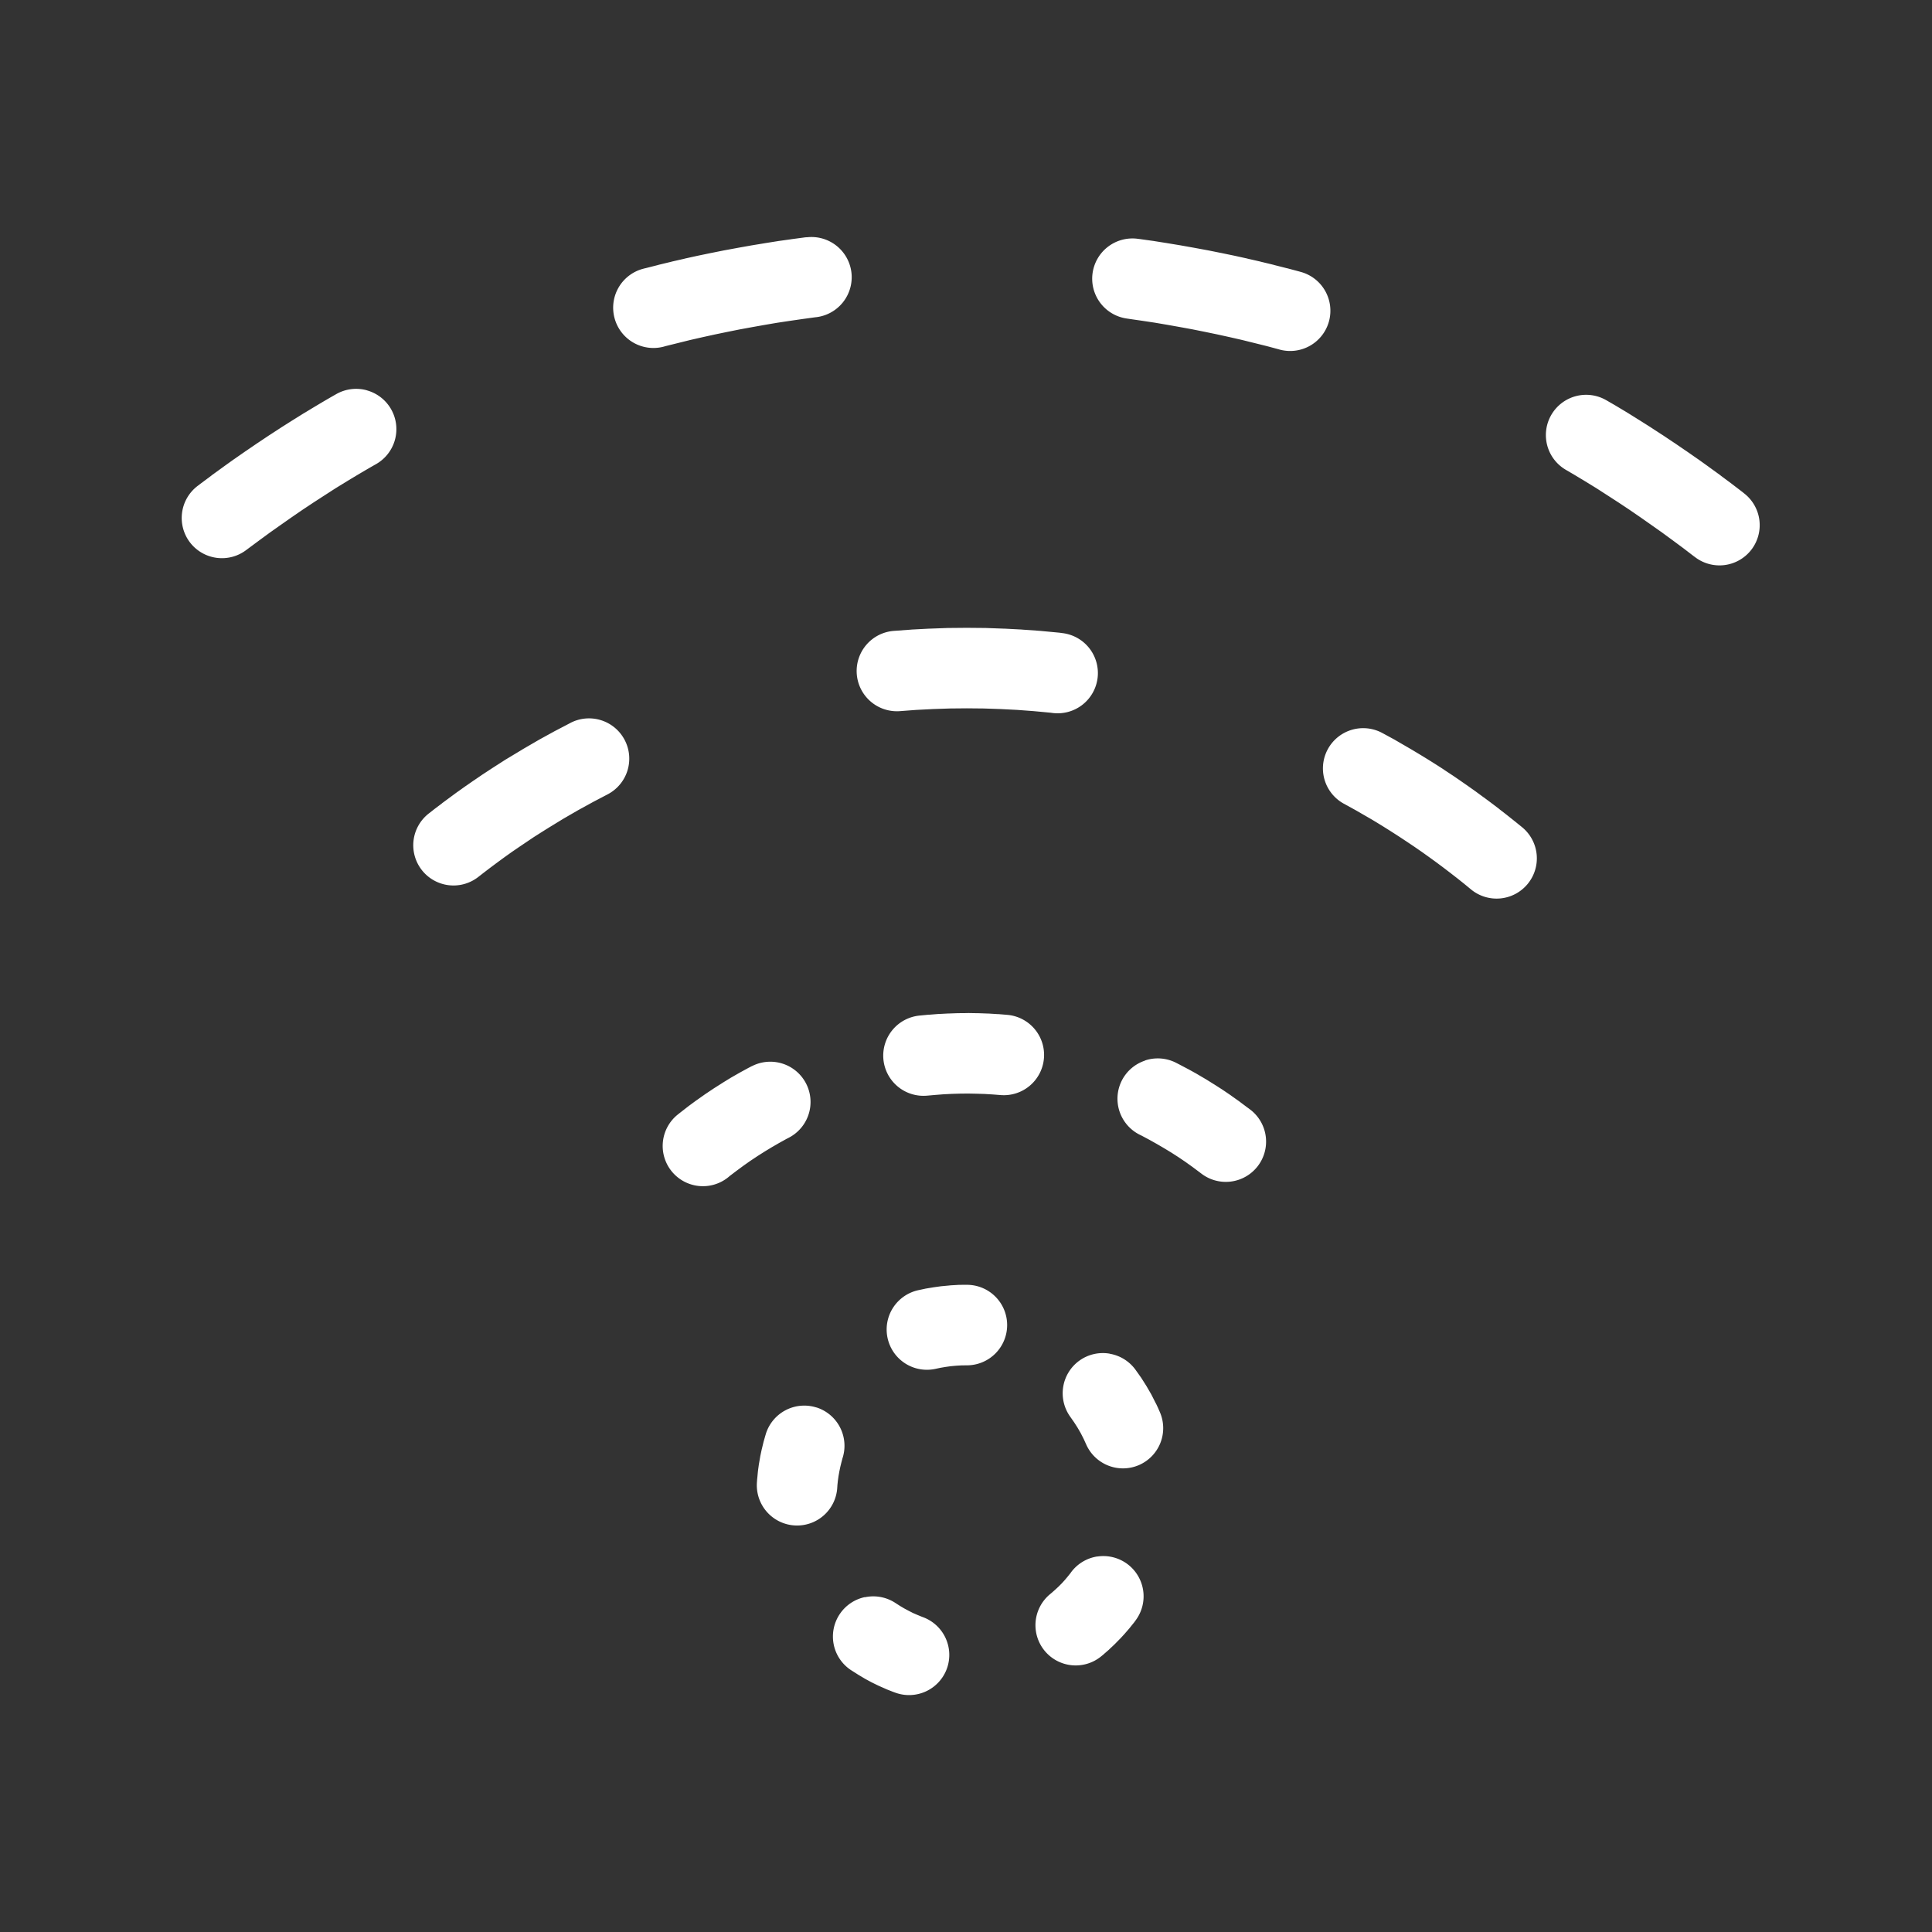 <?xml version="1.0" encoding="UTF-8"?>
<svg id="svg4" version="1.1" viewBox="0 0 48 48" xmlns="http://www.w3.org/2000/svg">
 <rect x="0" y="0" width="48" height="48" fill="#333333" stroke="none"/>
 <defs id="defs1">
  <style id="style1">.a{fill:none;stroke:#fff;stroke-width:2px;stroke-linecap:round;stroke-linejoin:round;}</style>
 </defs>
 <g id="g1" transform="translate(0 -.002)" fill="#fff" stroke-linecap="round" stroke-linejoin="round">
  <path id="path1" d="m24.047 25.172-0.225 2e-3a1 1 0 0 0-0.021 0l-0.223 0.008a1 1 0 0 0-0.021 0l-0.223 0.012a1 1 0 0 0-0.021 0l-0.223 0.018a1 1 0 0 0-0.021 0l-0.217 0.021a1 1 0 0 0-0.904 1.088 1 1 0 0 0 1.088 0.902l0.207-0.018 0.203-0.016 0.201-0.01 0.203-0.006 0.201-2e-3 0.203 0.004 0.203 0.006 0.201 0.012 0.205 0.016a1 1 0 0 0 1.074-0.92 1 1 0 0 0-0.92-1.074l-0.217-0.018a1 1 0 0 0-0.021 0l-0.223-0.014a1 1 0 0 0-0.021 0l-0.223-0.008a1 1 0 0 0-0.021 0l-0.223-0.004a1 1 0 0 0-0.021 0zm4.402 1.18a1 1 0 0 0-0.58 0.5 1 1 0 0 0 0.447 1.342l0.055 0.027 0.184 0.098 0.182 0.102 0.18 0.105 0.18 0.109 0.176 0.113 0.176 0.119 0.172 0.123 0.17 0.127 0.049 0.037a1 1 0 0 0 1.404-0.174 1 1 0 0 0-0.174-1.404l-0.057-0.043a1 1 0 0 0-0.02-0.014l-0.188-0.141a1 1 0 0 0-0.018-0.014l-0.191-0.135a1 1 0 0 0-0.018-0.014l-0.193-0.131a1 1 0 0 0-0.018-0.012l-0.195-0.125a1 1 0 0 0-0.02-0.012l-0.197-0.123a1 1 0 0 0-0.018-0.01l-0.199-0.117a1 1 0 0 0-0.02-0.012l-0.201-0.111a1 1 0 0 0-0.02-0.01l-0.203-0.107a1 1 0 0 0-0.02-0.01l-0.064-0.033a1 1 0 0 0-0.762-0.053zm-9.773 0.139-0.066 0.035a1 1 0 0 0-0.02 0.01l-0.203 0.111a1 1 0 0 0-0.018 0.01l-0.201 0.115a1 1 0 0 0-0.02 0.012l-0.197 0.121a1 1 0 0 0-0.018 0.012l-0.197 0.125a1 1 0 0 0-0.018 0.012l-0.193 0.129a1 1 0 0 0-0.02 0.014l-0.191 0.135a1 1 0 0 0-0.018 0.012l-0.189 0.139a1 1 0 0 0-0.018 0.014l-0.186 0.145a1 1 0 0 0-0.018 0.014l-0.049 0.039a1 1 0 0 0-0.15 1.406 1 1 0 0 0 1.406 0.15l0.039-0.033 0.17-0.129 0.172-0.127 0.172-0.121 0.176-0.117 0.178-0.113 0.18-0.109 0.18-0.104 0.184-0.102 0.057-0.029a1 1 0 0 0 0.424-1.35 1 1 0 0 0-1.348-0.424z" stroke-dasharray="2, 4" stroke-dashoffset="5.6"/>
  <path id="path2" d="m24.002 31.922-0.174 2e-3a1 1 0 0 0-0.039 2e-3l-0.172 0.01a1 1 0 0 0-0.037 0.004l-0.17 0.016a1 1 0 0 0-0.039 0.004l-0.166 0.023a1 1 0 0 0-0.037 0.006l-0.164 0.027a1 1 0 0 0-0.037 0.008l-0.146 0.031a1 1 0 0 0-0.77 1.188 1 1 0 0 0 1.19 0.768l0.127-0.027 0.125-0.021 0.127-0.018 0.131-0.012 0.135-0.008 0.154-2e-3a1 1 0 0 0 0.982-1.02 1 1 0 0 0-1.02-0.98zm3.566 1.711a1 1 0 0 0-0.746 0.17 1 1 0 0 0-0.234 1.395l0.1 0.143 0.084 0.131 0.078 0.135 0.074 0.145 0.029 0.064 0.031 0.068a1 1 0 0 0 1.316 0.516 1 1 0 0 0 0.516-1.316l-0.035-0.08a1 1 0 0 0-0.01-0.023l-0.043-0.092a1 1 0 0 0-0.018-0.033l-0.092-0.182a1 1 0 0 0-0.023-0.043l-0.102-0.176a1 1 0 0 0-0.025-0.041l-0.109-0.172a1 1 0 0 0-0.027-0.039l-0.115-0.162a1 1 0 0 0-0.648-0.406zm-7.283 1.338a1 1 0 0 0-1.256 0.65l-0.006 0.021a1 1 0 0 0-0.01 0.033l-0.041 0.143a1 1 0 0 0-0.008 0.033l-0.035 0.145a1 1 0 0 0-0.008 0.033l-0.031 0.146a1 1 0 0 0-0.006 0.035l-0.025 0.146a1 1 0 0 0-0.006 0.035l-0.02 0.146a1 1 0 0 0-0.004 0.035l-0.014 0.148a1 1 0 0 0-0.004 0.035l-0.006 0.084a1 1 0 0 0 0.934 1.062 1 1 0 0 0 1.062-0.934l0.004-0.066 0.012-0.113 0.016-0.113 0.02-0.113 0.023-0.111 0.027-0.111 0.029-0.111 2e-3 -0.004a1 1 0 0 0-0.65-1.256zm6.977 3.701a1 1 0 0 0-0.654 0.396l-0.006 0.01-0.072 0.09-0.074 0.088-0.076 0.084-0.08 0.08-0.084 0.078-0.086 0.076-0.037 0.031a1 1 0 0 0-0.141 1.408 1 1 0 0 0 1.406 0.141l0.053-0.043a1 1 0 0 0 0.025-0.023l0.113-0.098a1 1 0 0 0 0.025-0.025l0.109-0.102a1 1 0 0 0 0.025-0.025l0.105-0.107a1 1 0 0 0 0.025-0.025l0.102-0.111a1 1 0 0 0 0.023-0.027l0.1-0.115a1 1 0 0 0 0.021-0.027l0.096-0.119a1 1 0 0 0 0.021-0.029l0.018-0.025a1 1 0 0 0-0.215-1.397 1 1 0 0 0-0.744-0.182zm-5.777 1.01a1 1 0 0 0-0.631 0.436 1 1 0 0 0 0.297 1.383l0.139 0.088a1 1 0 0 0 0.031 0.02l0.141 0.084a1 1 0 0 0 0.033 0.02l0.141 0.076a1 1 0 0 0 0.035 0.018l0.143 0.07a1 1 0 0 0 0.035 0.016l0.145 0.064a1 1 0 0 0 0.035 0.016l0.145 0.057a1 1 0 0 0 0.037 0.014l0.039 0.014a1 1 0 0 0 1.277-0.605 1 1 0 0 0-0.607-1.277l-0.021-0.008-0.109-0.045-0.109-0.047-0.107-0.055-0.107-0.057-0.105-0.062-0.121-0.078a1 1 0 0 0-0.752-0.139z" stroke-dasharray="1, 4.4"/>
  <path id="path3" d="m24.01 15.6-0.438 0.004a1 1 0 0 0-0.021 0l-0.438 0.016a1 1 0 0 0-0.02 0l-0.438 0.023a1 1 0 0 0-0.021 2e-3l-0.424 0.031a1 1 0 0 0-0.924 1.07 1 1 0 0 0 1.072 0.924l0.412-0.031 0.416-0.021 0.416-0.014 0.418-0.004 0.416 0.004 0.416 0.014 0.416 0.021 0.416 0.031 0.416 0.039 0.061 0.008a1 1 0 0 0 1.109-0.877 1 1 0 0 0-0.877-1.109l-0.072-0.01a1 1 0 0 0-0.021-2e-3l-0.436-0.041a1 1 0 0 0-0.021-2e-3l-0.438-0.031a1 1 0 0 0-0.02-2e-3l-0.438-0.023a1 1 0 0 0-0.021 0l-0.438-0.016a1 1 0 0 0-0.021 0l-0.438-0.004a1 1 0 0 0-0.021 0zm-9.834 2.361-0.369 0.193a1 1 0 0 0-0.02 0.01l-0.395 0.217a1 1 0 0 0-0.02 0.012l-0.391 0.227a1 1 0 0 0-0.018 0.012l-0.389 0.234a1 1 0 0 0-0.014 0.008l-0.191 0.123a1 1 0 0 0-0.01 0.006l-0.191 0.123a1 1 0 0 0-0.008 0.006l-0.191 0.125a1 1 0 0 0-0.008 0.006l-0.189 0.129a1 1 0 0 0-0.01 0.006l-0.188 0.131a1 1 0 0 0-0.01 0.006l-0.186 0.133a1 1 0 0 0-0.01 0.006l-0.186 0.137a1 1 0 0 0-0.008 0.006l-0.186 0.137a1 1 0 0 0-0.008 0.008l-0.184 0.139a1 1 0 0 0-0.01 0.008l-0.133 0.104a1 1 0 0 0-0.174 1.404 1 1 0 0 0 1.402 0.174l0.131-0.102 0.174-0.133 0.176-0.131 0.176-0.129 0.178-0.127 0.18-0.123 0.359-0.242 0.184-0.117 0.18-0.113 0.371-0.227 0.371-0.215 0.377-0.207 0.359-0.188a1 1 0 0 0 0.424-1.348 1 1 0 0 0-1.35-0.426zm20.174 0.256a1 1 0 0 0-1.359 0.395 1 1 0 0 0 0.395 1.357l0.291 0.16 0.383 0.221c0.243 0.144 0.482 0.295 0.719 0.449l0.186 0.123 0.18 0.121 0.178 0.123 0.178 0.127 0.178 0.129 0.176 0.131 0.174 0.133 0.174 0.135 0.172 0.137 0.176 0.145a1 1 0 0 0 1.406-0.143 1 1 0 0 0-0.143-1.408l-0.18-0.146a1 1 0 0 0-0.008-0.006l-0.182-0.145a1 1 0 0 0-0.01-0.008l-0.182-0.141a1 1 0 0 0-0.008-0.008l-0.184-0.139a1 1 0 0 0-0.01-0.008l-0.184-0.137a1 1 0 0 0-0.01-0.006l-0.186-0.137a1 1 0 0 0-0.008-0.006l-0.188-0.133a1 1 0 0 0-0.008-0.006l-0.189-0.131a1 1 0 0 0-0.008-0.006l-0.189-0.129a1 1 0 0 0-0.01-0.006l-0.189-0.125a1 1 0 0 0-0.004-0.004c-0.265-0.173-0.536-0.34-0.809-0.502a1 1 0 0 0-0.01-0.006l-0.391-0.227a1 1 0 0 0-0.02-0.012z" stroke-dasharray="4, 8"/>
  <path id="path4" d="m20.037 5.896-0.043 0.004a1 1 0 0 0-0.012 0.002l-0.322 0.043a1 1 0 0 0-0.01 0.002l-0.322 0.045a1 1 0 0 0-0.01 0.002l-0.322 0.051a1 1 0 0 0-0.01 0.002l-0.322 0.053a1 1 0 0 0-0.01 0.002l-0.32 0.057a1 1 0 0 0-0.01 0.002l-0.32 0.059a1 1 0 0 0-0.012 0.002l-0.318 0.064a1 1 0 0 0-0.012 0.002l-0.318 0.066a1 1 0 0 0-0.01 0.002l-0.318 0.07a1 1 0 0 0-0.012 0.004l-0.316 0.072a1 1 0 0 0-0.012 0.004l-0.316 0.076a1 1 0 0 0-0.01 0.004l-0.316 0.08a1 1 0 0 0-0.012 0.002l-0.045 0.012a1 1 0 0 0-0.709 1.225 1 1 0 0 0 1.223 0.709l0.041-0.012 0.613-0.152 0.307-0.07 0.309-0.068 0.309-0.064 0.309-0.062 0.311-0.057 0.309-0.055 0.311-0.053 0.312-0.047 0.311-0.045 0.312-0.043 0.037-0.004a1 1 0 0 0 0.871-1.113 1 1 0 0 0-1.113-0.871zm8.23 0.039a1 1 0 0 0-1.123 0.859 1 1 0 0 0 0.859 1.123l0.066 0.01 0.311 0.045 0.312 0.047 0.311 0.053 0.309 0.055 0.311 0.057 0.309 0.062 0.309 0.064 0.309 0.068 0.307 0.07 0.613 0.152 0.305 0.082 0.012 0.004a1 1 0 0 0 1.23-0.697 1 1 0 0 0-0.695-1.23l-0.016-0.004a1 1 0 0 0-0.012-0.004l-0.314-0.084a1 1 0 0 0-0.012-0.002l-0.316-0.08a1 1 0 0 0-0.01-0.004l-0.316-0.076a1 1 0 0 0-0.012-0.004l-0.316-0.072a1 1 0 0 0-0.012-0.004l-0.318-0.07a1 1 0 0 0-0.01-0.002l-0.318-0.066a1 1 0 0 0-0.012-0.002l-0.318-0.064a1 1 0 0 0-0.012-0.002l-0.32-0.059a1 1 0 0 0-0.01-0.002l-0.32-0.057a1 1 0 0 0-0.01-0.002l-0.322-0.053a1 1 0 0 0-0.01-0.002l-0.322-0.051a1 1 0 0 0-0.01-0.002l-0.322-0.045a1 1 0 0 0-0.01-0.002zm-19.152 3.764a1 1 0 0 0-0.76 0.094c-0.267 0.151-0.527 0.307-0.783 0.463a1 1 0 0 0-0.006 2e-3l-0.285 0.178a1 1 0 0 0-0.01 0.006l-0.285 0.18a1 1 0 0 0-0.008 0.006l-0.283 0.184a1 1 0 0 0-0.01 0.006l-0.281 0.188a1 1 0 0 0-0.01 0.006l-0.279 0.191a1 1 0 0 0-0.01 0.006l-0.277 0.193a1 1 0 0 0-0.01 0.006l-0.275 0.197a1 1 0 0 0-0.01 0.008l-0.275 0.199a1 1 0 0 0-0.008 0.008l-0.273 0.203a1 1 0 0 0-0.01 0.008l-0.059 0.045a1 1 0 0 0-0.188 1.402 1 1 0 0 0 1.402 0.186l0.055-0.041 0.266-0.197 0.266-0.195 0.268-0.189 0.268-0.188 0.271-0.186 0.271-0.18 0.275-0.178 0.273-0.176 0.277-0.17 0.006-0.004c0.242-0.147 0.482-0.289 0.723-0.426a1 1 0 0 0 0.377-1.363 1 1 0 0 0-0.604-0.471zm30.799 0.25a1 1 0 0 0-1.369 0.355 1 1 0 0 0 0.355 1.369l0.207 0.121 0.279 0.168 0.277 0.17 0.273 0.176 0.275 0.178 0.271 0.18 0.271 0.186 0.268 0.188 0.268 0.189 0.266 0.195 0.266 0.197 0.262 0.201 0.02 0.014a1 1 0 0 0 1.404-0.17 1 1 0 0 0-0.172-1.404l-0.023-0.018a1 1 0 0 0-0.008-0.008l-0.271-0.207a1 1 0 0 0-0.01-0.008l-0.273-0.203a1 1 0 0 0-0.008-0.008l-0.275-0.199a1 1 0 0 0-0.01-0.008l-0.275-0.197a1 1 0 0 0-0.01-0.006l-0.277-0.193a1 1 0 0 0-0.01-0.006l-0.279-0.191a1 1 0 0 0-0.01-0.006l-0.281-0.188a1 1 0 0 0-0.01-0.006l-0.283-0.184a1 1 0 0 0-0.008-0.006l-0.285-0.18a1 1 0 0 0-0.01-0.006l-0.285-0.178a1 1 0 0 0-0.01-0.006l-0.287-0.172a1 1 0 0 0-0.01-0.006z" stroke-dasharray="4, 8" stroke-dashoffset="11"/>
 </g>
</svg>
